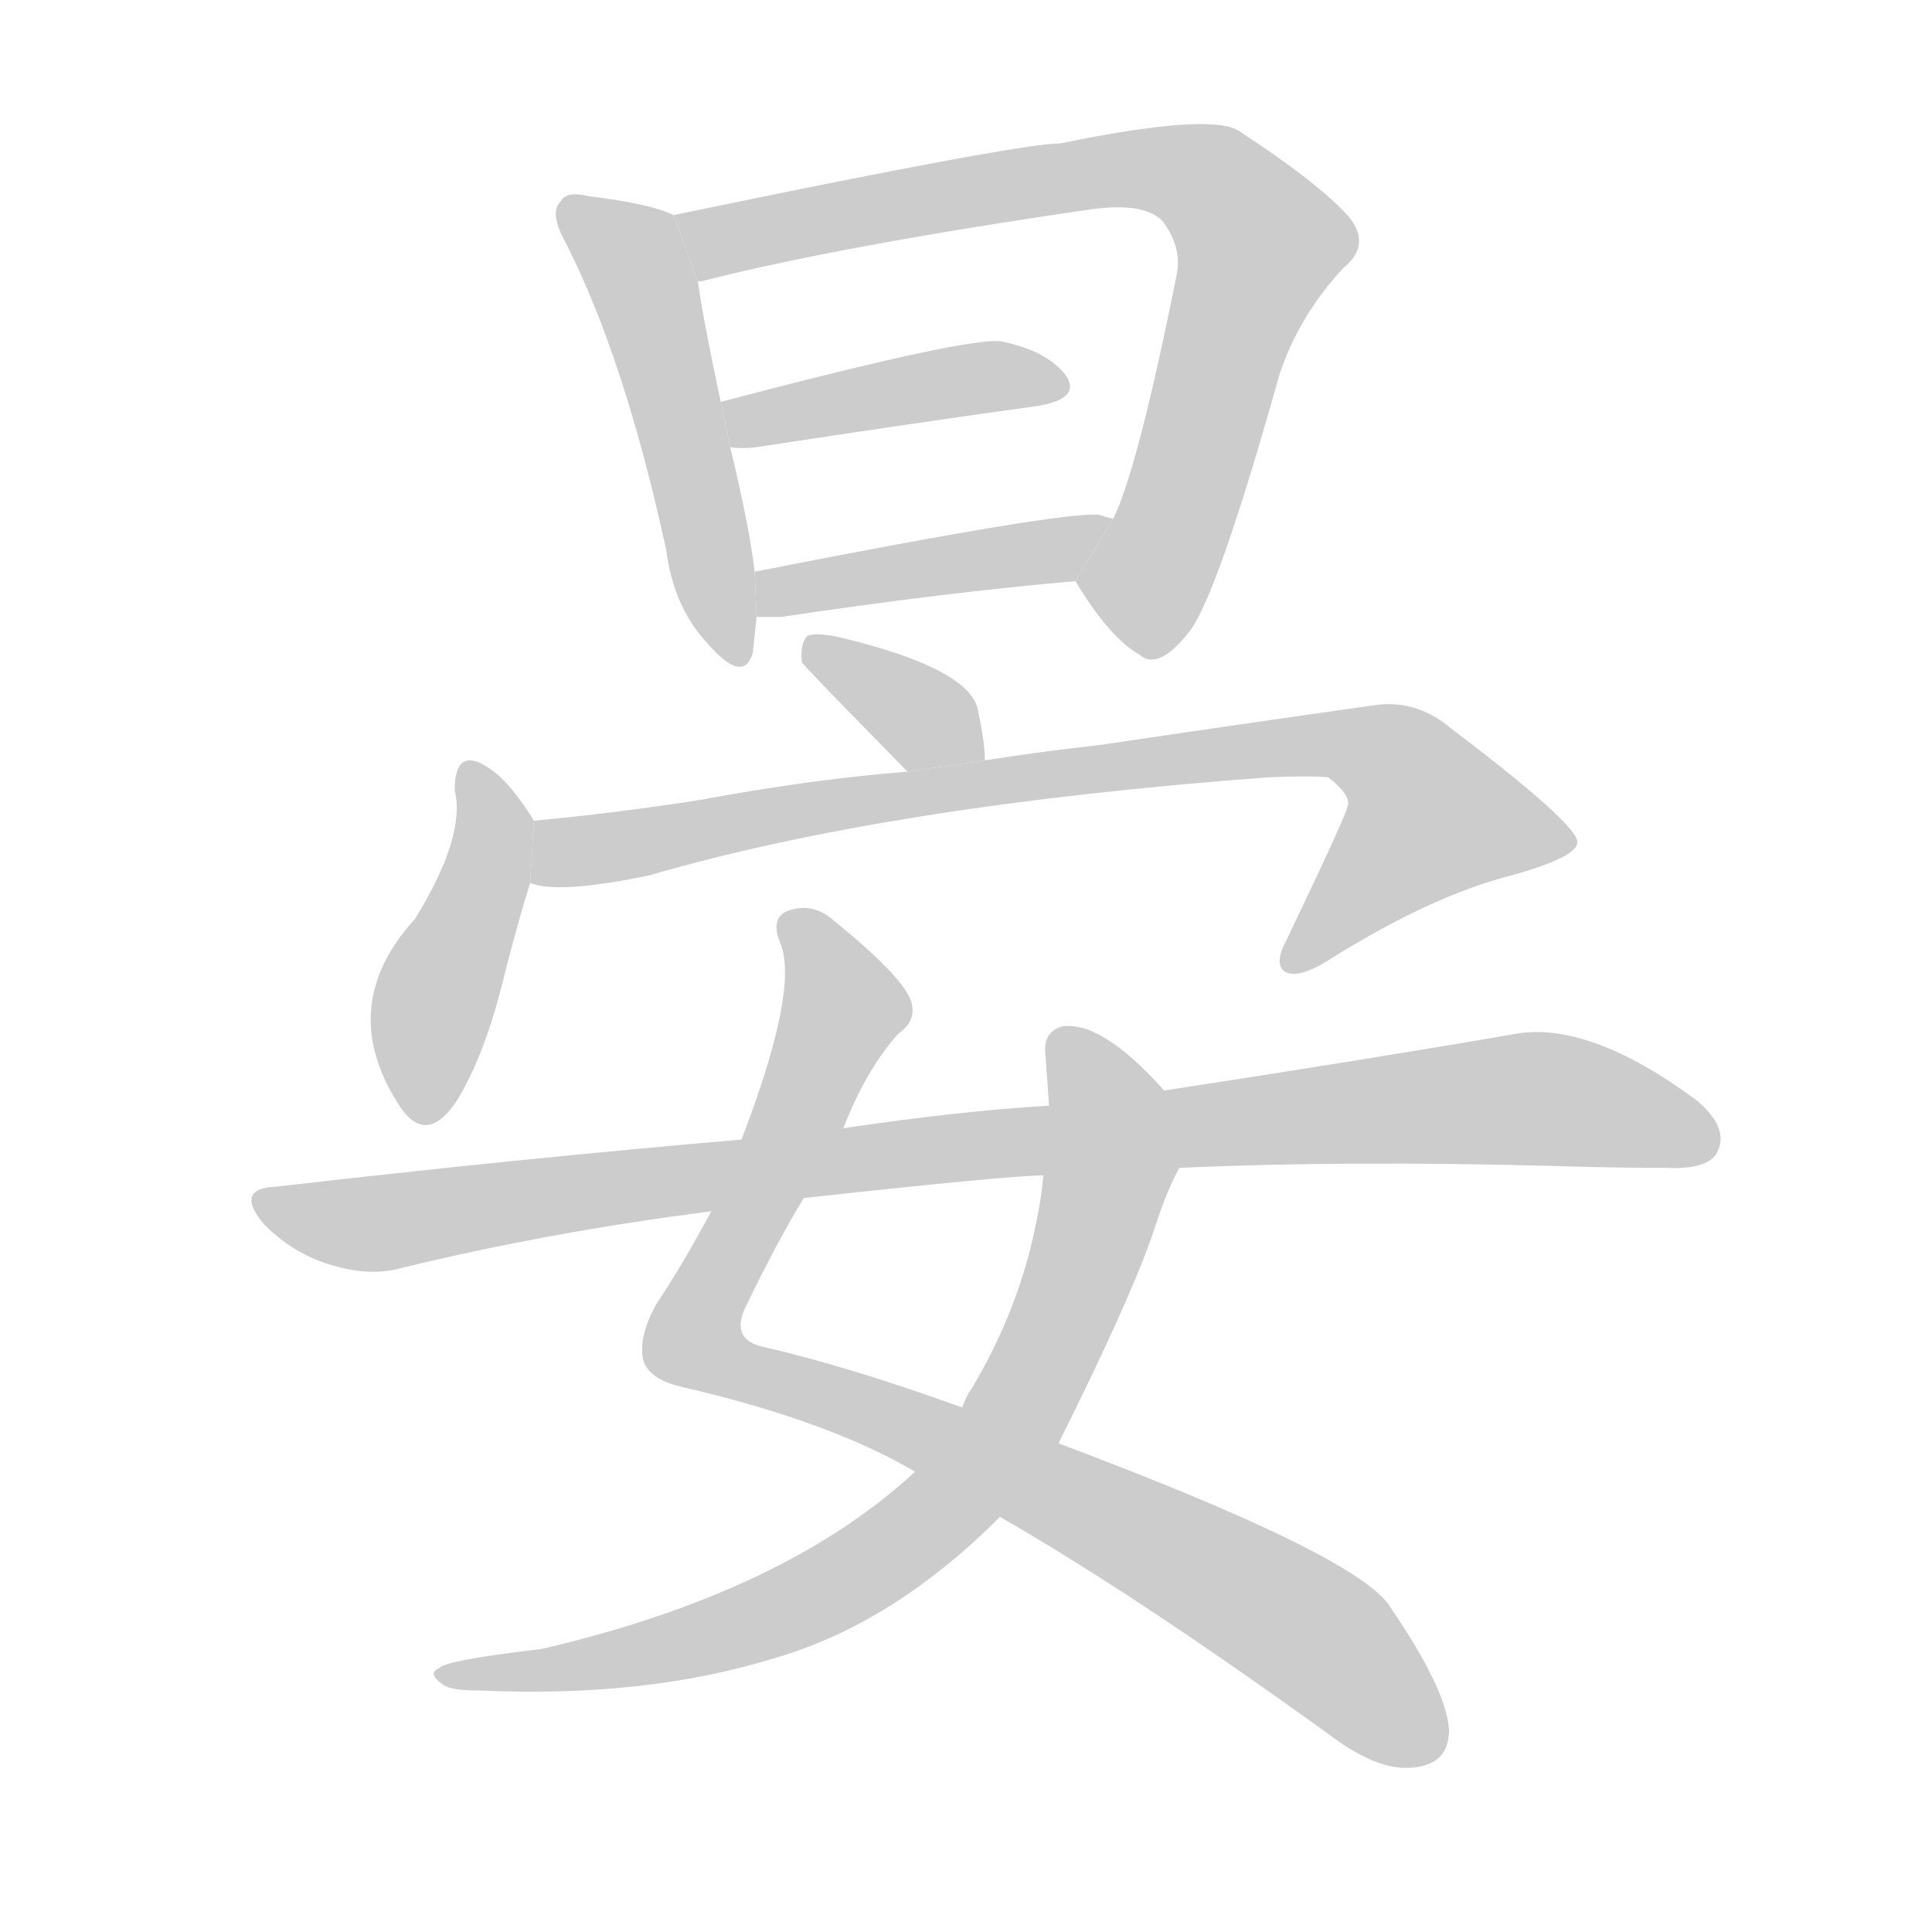 <!--
AnimCJK 2016-2018 Copyright Francois Mizessyn, http://gooo.free.fr/animCJK/
Derived from:
    MakeMeAHanzi project - https://github.com/skishore/makemeahanzi
    Arphic PL KaitiM GB - https://apps.ubuntu.com/cat/applications/precise/fonts-arphic-gkai00mp/
    Arphic PL UKai - https://apps.ubuntu.com/cat/applications/fonts-arphic-ukai/
You can redistribute and/or modify this file under the terms of the Arphic Public License
as published by Arphic Technology Co., Ltd.
You should have received a copy of this license (the directory "APL") along with this file;
if not, see http://ftp.gnu.org/non-gnu/chinese-fonts-truetype/LICENSE.
-->
<svg id="z26191" class="acjk" version="1.1" viewBox="0 0 1024 1024" xmlns="http://www.w3.org/2000/svg" xmlns:xlink="http://www.w3.org/1999/xlink">
<style>
<![CDATA[
@keyframes z26191k {
	from {
		stroke:#ccc;
		stroke-dashoffset:3334;
	}
	1% {
		stroke:#c00;
		stroke-dashoffset:3334;
	}
	75% {
		stroke:#c00;
		stroke-dashoffset:0;
	}
	to {
		stroke:#000;
	}
}
#z26191 path[clip-path] {
	animation:z26191k 1s linear both;
	stroke-dasharray:3334;
	stroke-width:128;
	stroke-linecap:round;
	fill:none;
}
#z26191 path[clip-path="url(#z26191c1)"] {animation-delay:1s;}
#z26191 path[clip-path="url(#z26191c2)"] {animation-delay:2s;}
#z26191 path[clip-path="url(#z26191c3)"] {animation-delay:3s;}
#z26191 path[clip-path="url(#z26191c4)"] {animation-delay:4s;}
#z26191 path[clip-path="url(#z26191c5)"] {animation-delay:5s;}
#z26191 path[clip-path="url(#z26191c6)"] {animation-delay:6s;}
#z26191 path[clip-path="url(#z26191c7)"] {animation-delay:7s;}
#z26191 path[clip-path="url(#z26191c8)"] {animation-delay:8s;}
#z26191 path[clip-path="url(#z26191c9)"] {animation-delay:9s;}
#z26191 path[clip-path="url(#z26191c10)"] {animation-delay:10s;}
#z26191 path {fill:#ccc;}
]]>
</style>
<path id="z26191d1" d="M357 114Q345 108 312 104Q300 101 297 107Q291 113 300 129Q331 190 353 291Q357 322 375 341Q394 363 399 346Q400 337 401 327L400 303Q397 278 387 237L382 213Q373 171 370 150L357 114 Z"/>
<path id="z26191d2" d="M570 308Q588 338 604 347Q614 356 631 334Q646 313 678 199Q688 168 712 142Q727 130 715 115Q699 97 656 69Q640 60 562 76Q540 76 357 114L370 150Q369 149 372 149Q447 130 578 111Q606 107 616 117Q626 130 624 144Q603 249 590 275L570 308 Z"/>
<path id="z26191d3" d="M387 237Q393 238 401 237Q486 224 551 215Q573 211 565 199Q555 186 531 181Q515 178 382 213L387 237 Z"/>
<path id="z26191d4" d="M401 327Q405 327 414 327Q501 314 570 308L590 275Q586 274 583 273Q568 270 400 303L401 327 Z"/>
<path id="z26191d5" d="M522 403Q522 393 518 375Q512 354 446 338Q433 335 428 337Q424 341 425 351Q425 352 481 409L522 403 Z"/>
<path id="z26191d6" d="M283 435Q270 414 259 407Q241 395 241 419Q247 443 220 487Q178 533 211 585Q226 609 243 582Q256 560 265 526Q274 490 281 468L283 435 Z"/>
<path id="z26191d7" d="M281 468Q296 474 344 464Q471 427 672 412Q694 411 704 412Q717 422 714 428Q714 431 682 498Q675 511 681 515Q688 519 704 509Q758 475 801 464Q837 454 836 446Q835 436 769 386Q750 370 727 374Q663 383 582 395Q554 398 522 403L481 409Q430 413 371 424Q326 431 283 435L281 468 Z"/>
<path id="z26191d8" d="M530 804Q600 844 704 919Q729 938 747 937Q768 936 768 917Q767 896 737 852Q721 825 561 765L510 746Q449 724 405 714Q386 710 396 691Q412 658 426 635L447 598Q459 567 476 548Q486 541 483 531Q479 518 442 488Q432 479 420 482Q407 485 414 501Q423 526 393 604L377 642Q362 670 348 691Q338 709 341 721Q344 731 361 735Q439 753 485 780L530 804 Z"/>
<path id="z26191d9" d="M485 780Q416 844 287 874Q236 880 233 884Q226 887 235 893Q239 896 254 896Q342 900 410 879Q473 861 530 804L561 765Q600 687 612 651Q618 632 625 619L617 578Q584 541 563 544Q553 547 554 558Q555 571 556 586L553 623Q552 635 549 649Q540 694 515 736Q512 740 510 746L485 780 Z"/>
<path id="z26191d10" d="M625 619Q713 615 824 618Q855 619 883 619Q905 620 910 611Q917 598 899 583Q842 541 803 548Q728 561 617 578L556 586Q507 589 447 598L393 604Q276 614 146 629Q124 630 140 649Q155 664 174 670Q196 677 213 672Q291 653 377 642L426 635Q535 623 553 623L625 619 Z"/>
<defs>
	<clipPath id="z26191c1"><use xlink:href="#z26191d1"/></clipPath>
	<clipPath id="z26191c2"><use xlink:href="#z26191d2"/></clipPath>
	<clipPath id="z26191c3"><use xlink:href="#z26191d3"/></clipPath>
	<clipPath id="z26191c4"><use xlink:href="#z26191d4"/></clipPath>
	<clipPath id="z26191c5"><use xlink:href="#z26191d5"/></clipPath>
	<clipPath id="z26191c6"><use xlink:href="#z26191d6"/></clipPath>
	<clipPath id="z26191c7"><use xlink:href="#z26191d7"/></clipPath>
	<clipPath id="z26191c8"><use xlink:href="#z26191d8"/></clipPath>
	<clipPath id="z26191c9"><use xlink:href="#z26191d9"/></clipPath>
	<clipPath id="z26191c10"><use xlink:href="#z26191d10"/></clipPath>
</defs>
<path pathLength="3333" clip-path="url(#z26191c1)" d="M303 110L345 162L387 347"/>
<path pathLength="3333" clip-path="url(#z26191c2)" d="M364 118L607 89L646 101L671 137L591 335"/>
<path pathLength="3333" clip-path="url(#z26191c3)" d="M389 218L559 205"/>
<path pathLength="3333" clip-path="url(#z26191c4)" d="M405 319L584 281"/>
<path pathLength="3333" clip-path="url(#z26191c5)" d="M434 346L510 401"/>
<path pathLength="3333" clip-path="url(#z26191c6)" d="M251 407L261 447L224 590"/>
<path pathLength="3333" clip-path="url(#z26191c7)" d="M285 462L713 393L756 415L781 454L687 508"/>
<path pathLength="3333" clip-path="url(#z26191c8)" d="M419 487L448 540L367 710L633 829L758 928"/>
<path pathLength="3333" clip-path="url(#z26191c9)" d="M562 549L589 620L508 790L398 860L238 887"/>
<path pathLength="3333" clip-path="url(#z26191c10)" d="M140 636L201 648L789 583L908 605"/>
</svg>